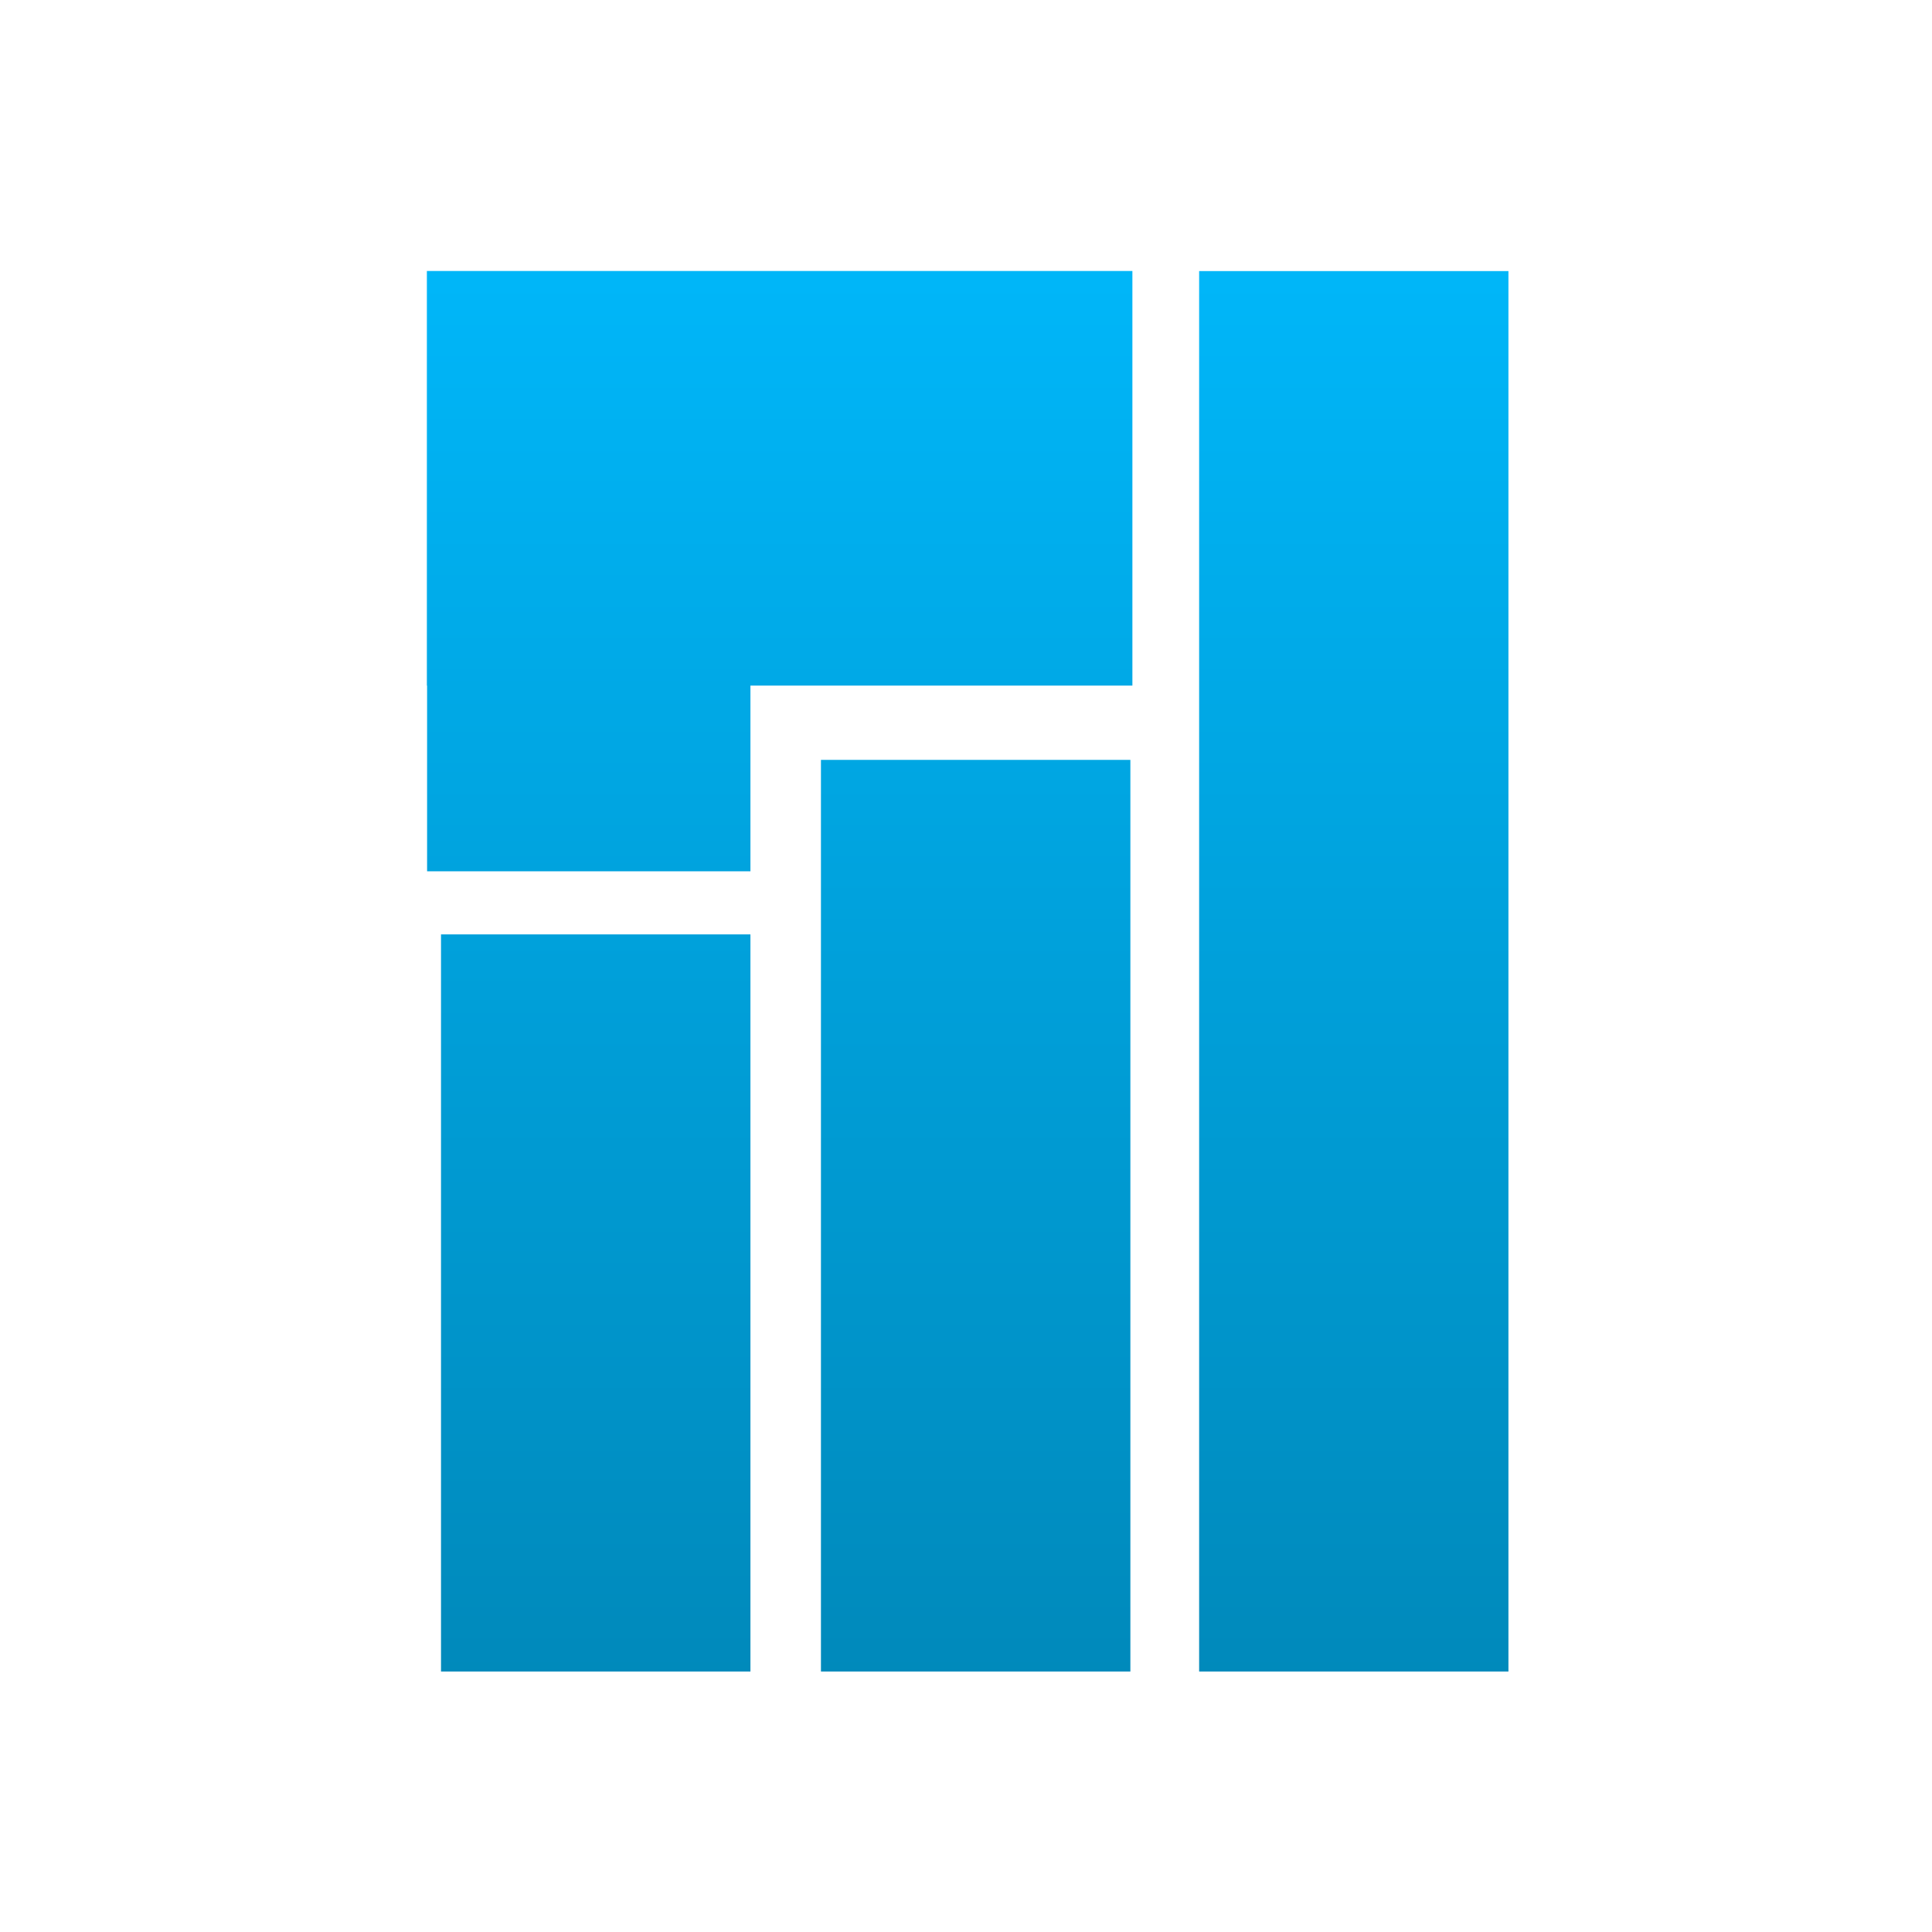 <svg xmlns="http://www.w3.org/2000/svg" xmlns:xlink="http://www.w3.org/1999/xlink" width="64" height="64" viewBox="0 0 64 64" version="1.1">
<defs> <linearGradient id="linear0" gradientUnits="userSpaceOnUse" x1="0" y1="0" x2="0" y2="1" gradientTransform="matrix(55.992,0,0,56,4.004,4)"> <stop offset="0" style="stop-color:#00bbff;stop-opacity:1;"/> <stop offset="1" style="stop-color:#0085b5;stop-opacity:1;"/> </linearGradient> </defs>
<g id="surface1">
<path style=" stroke:none;fill-rule:evenodd;fill:url(#linear0);fill-opacity:1;" d="M 14.141 8.977 L 14.141 22.711 L 14.148 22.711 L 14.148 28.863 L 24.859 28.863 L 24.859 22.711 L 37.512 22.711 L 37.512 8.977 L 14.141 8.977 M 39.723 8.98 L 39.723 55.371 L 49.969 55.371 L 49.969 8.98 Z M 27.195 25.172 L 27.195 55.371 L 37.445 55.371 L 37.445 25.172 Z M 14.609 30.953 L 14.609 55.371 L 24.859 55.371 L 24.859 30.953 Z M 14.609 30.953 "/>
</g>
</svg>
